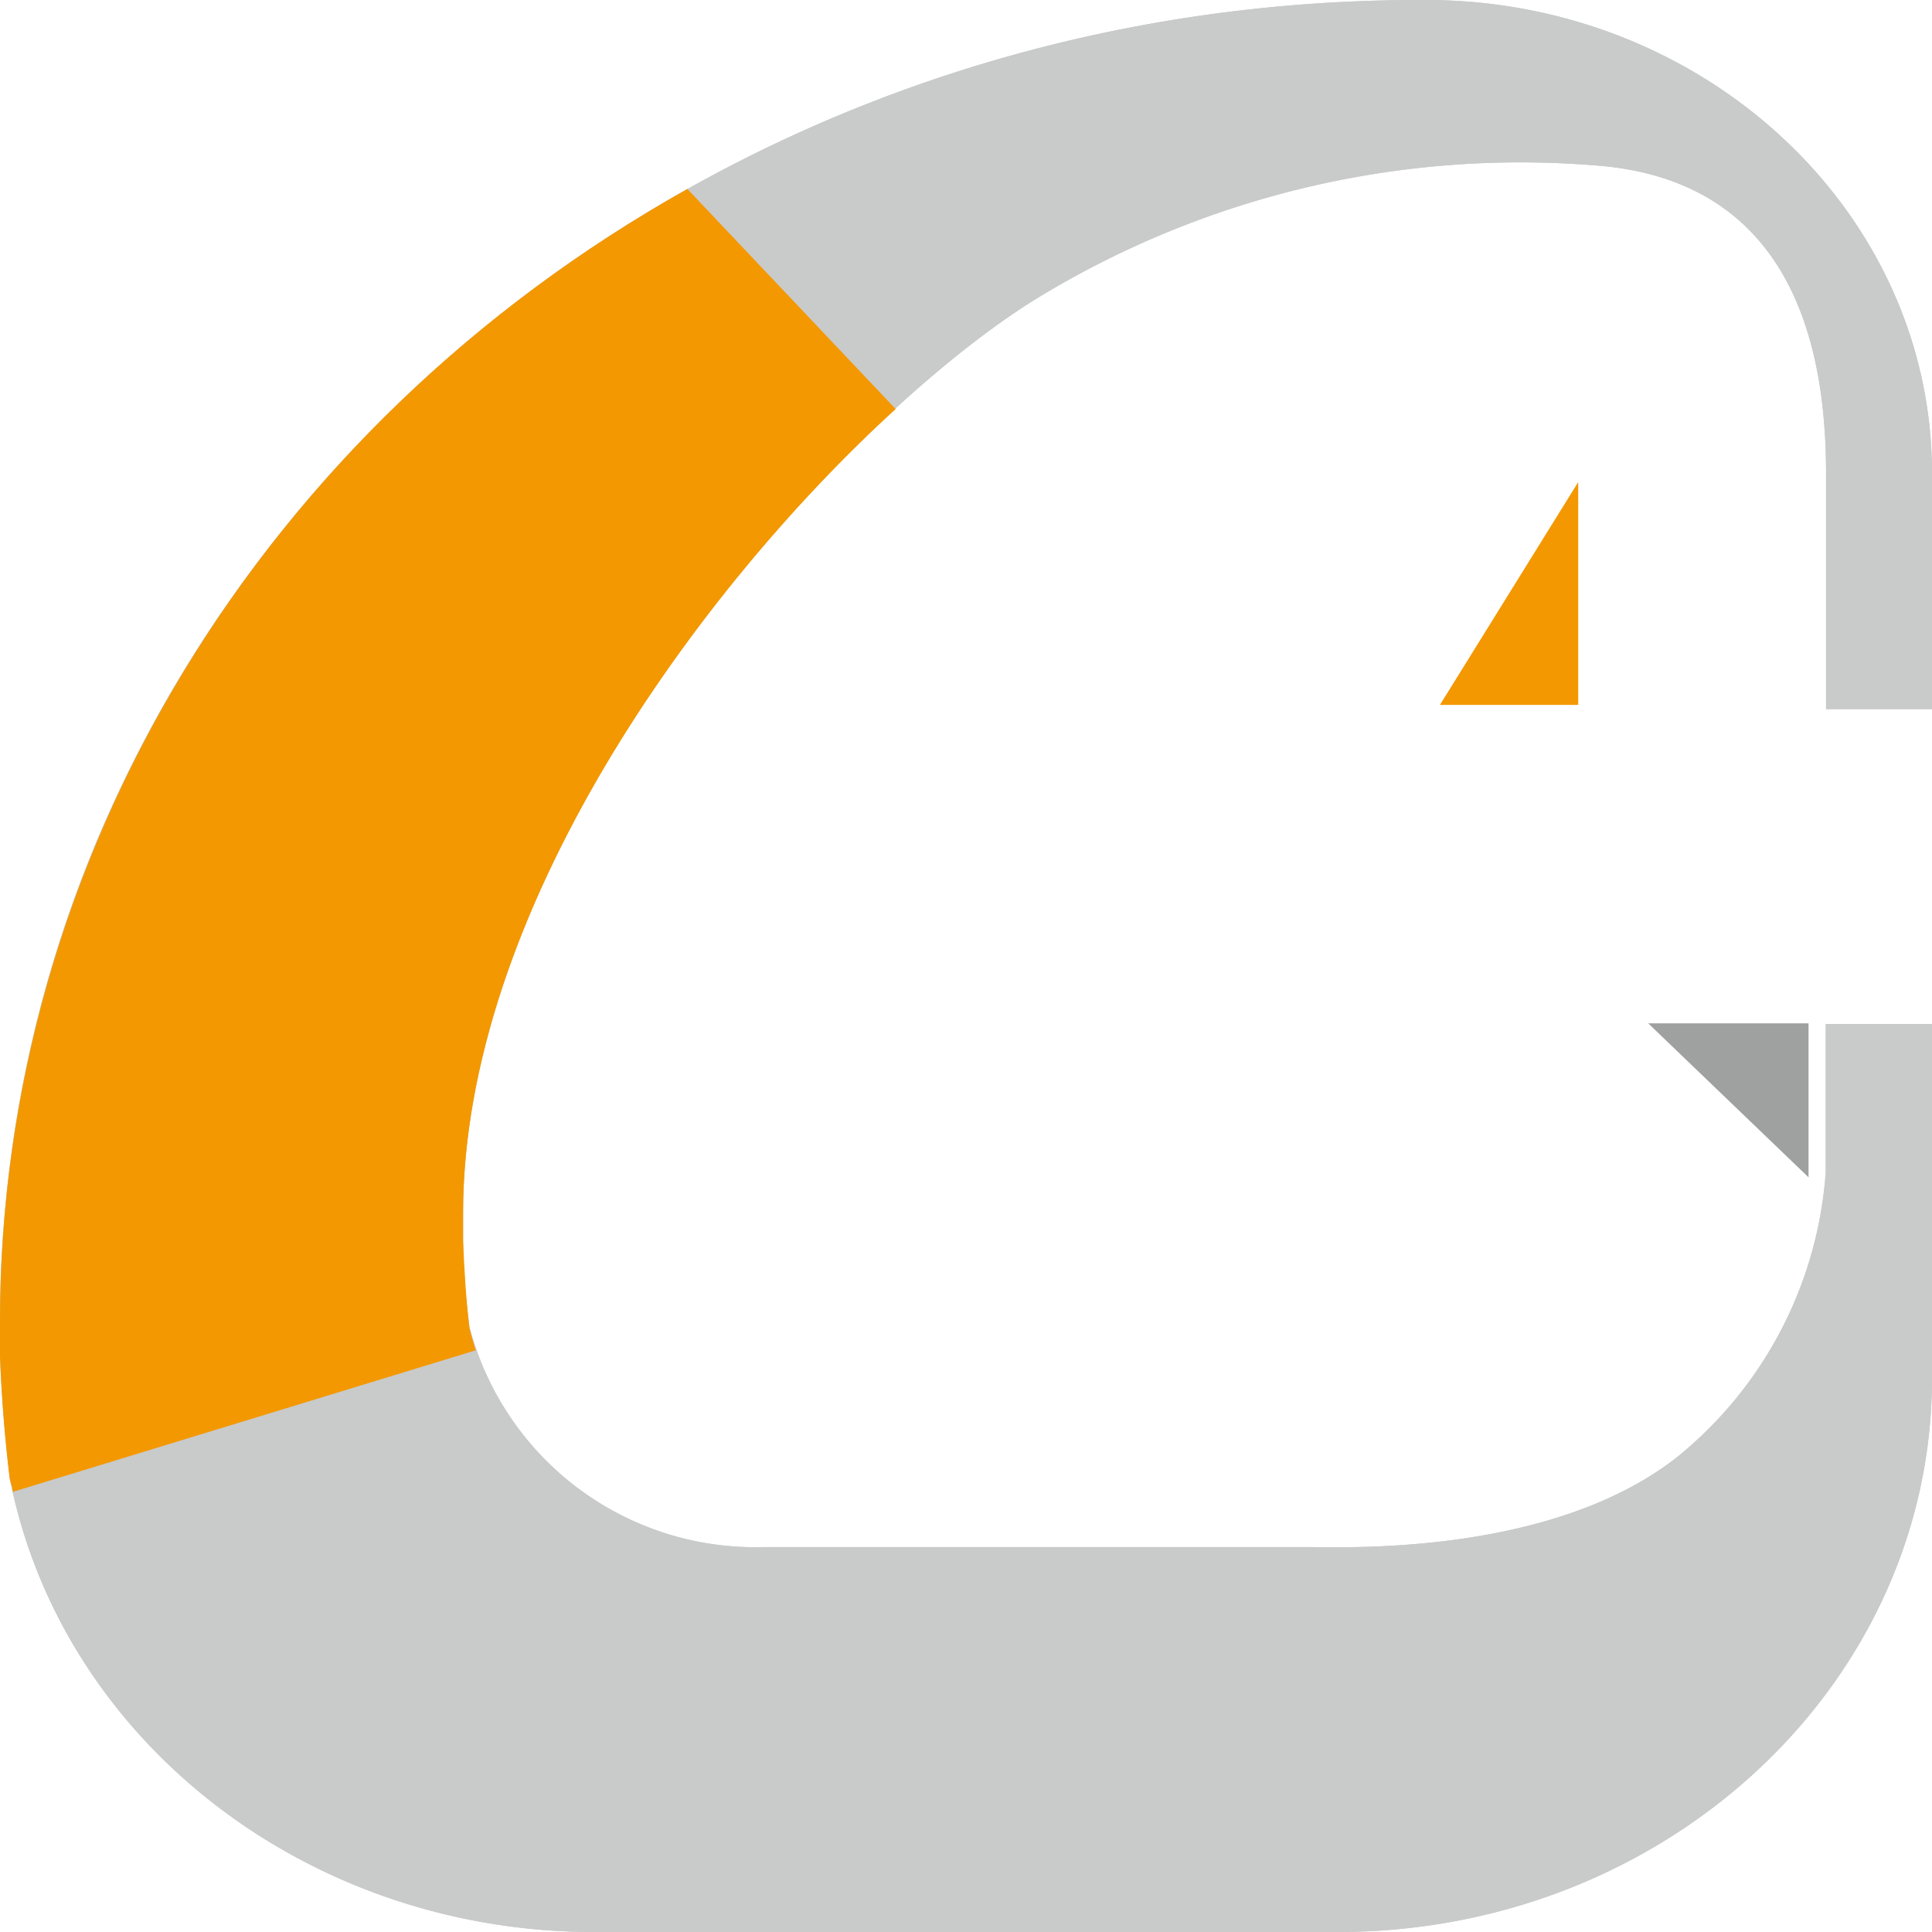 <svg id="bdff61c1-38ad-4da9-b788-f7c64f0d1b07" data-name="goodjin5" xmlns="http://www.w3.org/2000/svg" width="56" height="56" viewBox="0 0 64 64">
  <defs>
    <style>
      .a29983c2-86f9-4836-a6a4-99984e6c3fd9 {
        fill: #9fa0a0;
      }

      .ff4bc569-4573-42c7-b67e-2910b4e71db5 {
        fill: #f39800;
      }

      .b45d8e92-555a-4670-bffa-def7b93cb3f5 {
        fill: #c9caca;
      }
    </style>
  </defs>
  <g id="e92441a6-0f8b-4dac-9e4b-b97b4f5e9814" data-name="b053088d-4f04-4447-a0fd-2fe96ece2f26">
    <polygon class="a29983c2-86f9-4836-a6a4-99984e6c3fd9" points="59.91 39 54.6 33.9 57.03 33.9 59.91 33.9 59.91 39"/>
    <polygon class="ff4bc569-4573-42c7-b67e-2910b4e71db5" points="52.28 15.97 52.28 23.35 47.7 23.35 52.28 15.97"/>
    <path class="b45d8e92-555a-4670-bffa-def7b93cb3f5" d="M60.49,23.57V15.75c0-6.52-2.74-9.83-7.64-10.19A30.72,30.72,0,0,0,34.29,10c-6.78,4.21-18.95,17.76-18.95,30.26,0,.33,0,.62,0,.89v0c0,1,.09,1.93.21,2.88a9.78,9.78,0,0,0,9.71,7.3h18.2c1.22,0,8,.26,12.12-3a13.35,13.35,0,0,0,4.9-9.43V34H64V45.73c0,10.13-8.81,18.35-19.68,18.35H19.68c-9.49,0-17.62-6.31-19.35-15C.17,47.75.06,46.4,0,45H0c0-.37,0-.75,0-1.13C0,19.71,21,.1,47,.08h.4C56.57.17,64,7.16,64,15.76v7.81Z" transform="translate(0 -0.08)"/>
    <path class="b45d8e92-555a-4670-bffa-def7b93cb3f5" d="M60.49,23.57V15.75c0-6.52-2.74-9.83-7.64-10.19A30.72,30.72,0,0,0,34.29,10c-6.78,4.21-18.95,17.76-18.95,30.26,0,.33,0,.62,0,.89v0c0,1,.09,1.93.21,2.88a9.78,9.78,0,0,0,9.71,7.3h18.2c1.22,0,8,.26,12.12-3a13.35,13.35,0,0,0,4.9-9.43V34H64V45.73c0,10.13-8.81,18.35-19.68,18.35H19.68c-9.49,0-17.62-6.31-19.35-15C.17,47.75.06,46.4,0,45H0c0-.37,0-.75,0-1.13C0,19.71,21,.1,47,.08h.4C56.57.17,64,7.16,64,15.76v7.81Z" transform="translate(0 -0.08)"/>
  </g>
  <g id="faf4044d-0408-4b74-b9a1-256840f3079a" data-name="ab59daae-c47a-4f49-8205-a853a3503448">
    <path class="ff4bc569-4573-42c7-b67e-2910b4e71db5" d="M15.55,44.07c.06.25.13.5.21.74L.42,49.5c0-.15-.07-.29-.1-.44C.16,47.74.05,46.39,0,45H0c0-.37,0-.75,0-1.13C0,28.52,8.64,14.26,22.77,6.34l6.9,7.29c-6.57,6-14.33,16.67-14.33,26.65,0,.33,0,.61,0,.89v0C15.38,42.16,15.44,43.13,15.55,44.07Z" transform="translate(0 -0.08)"/>
  </g>
</svg>
